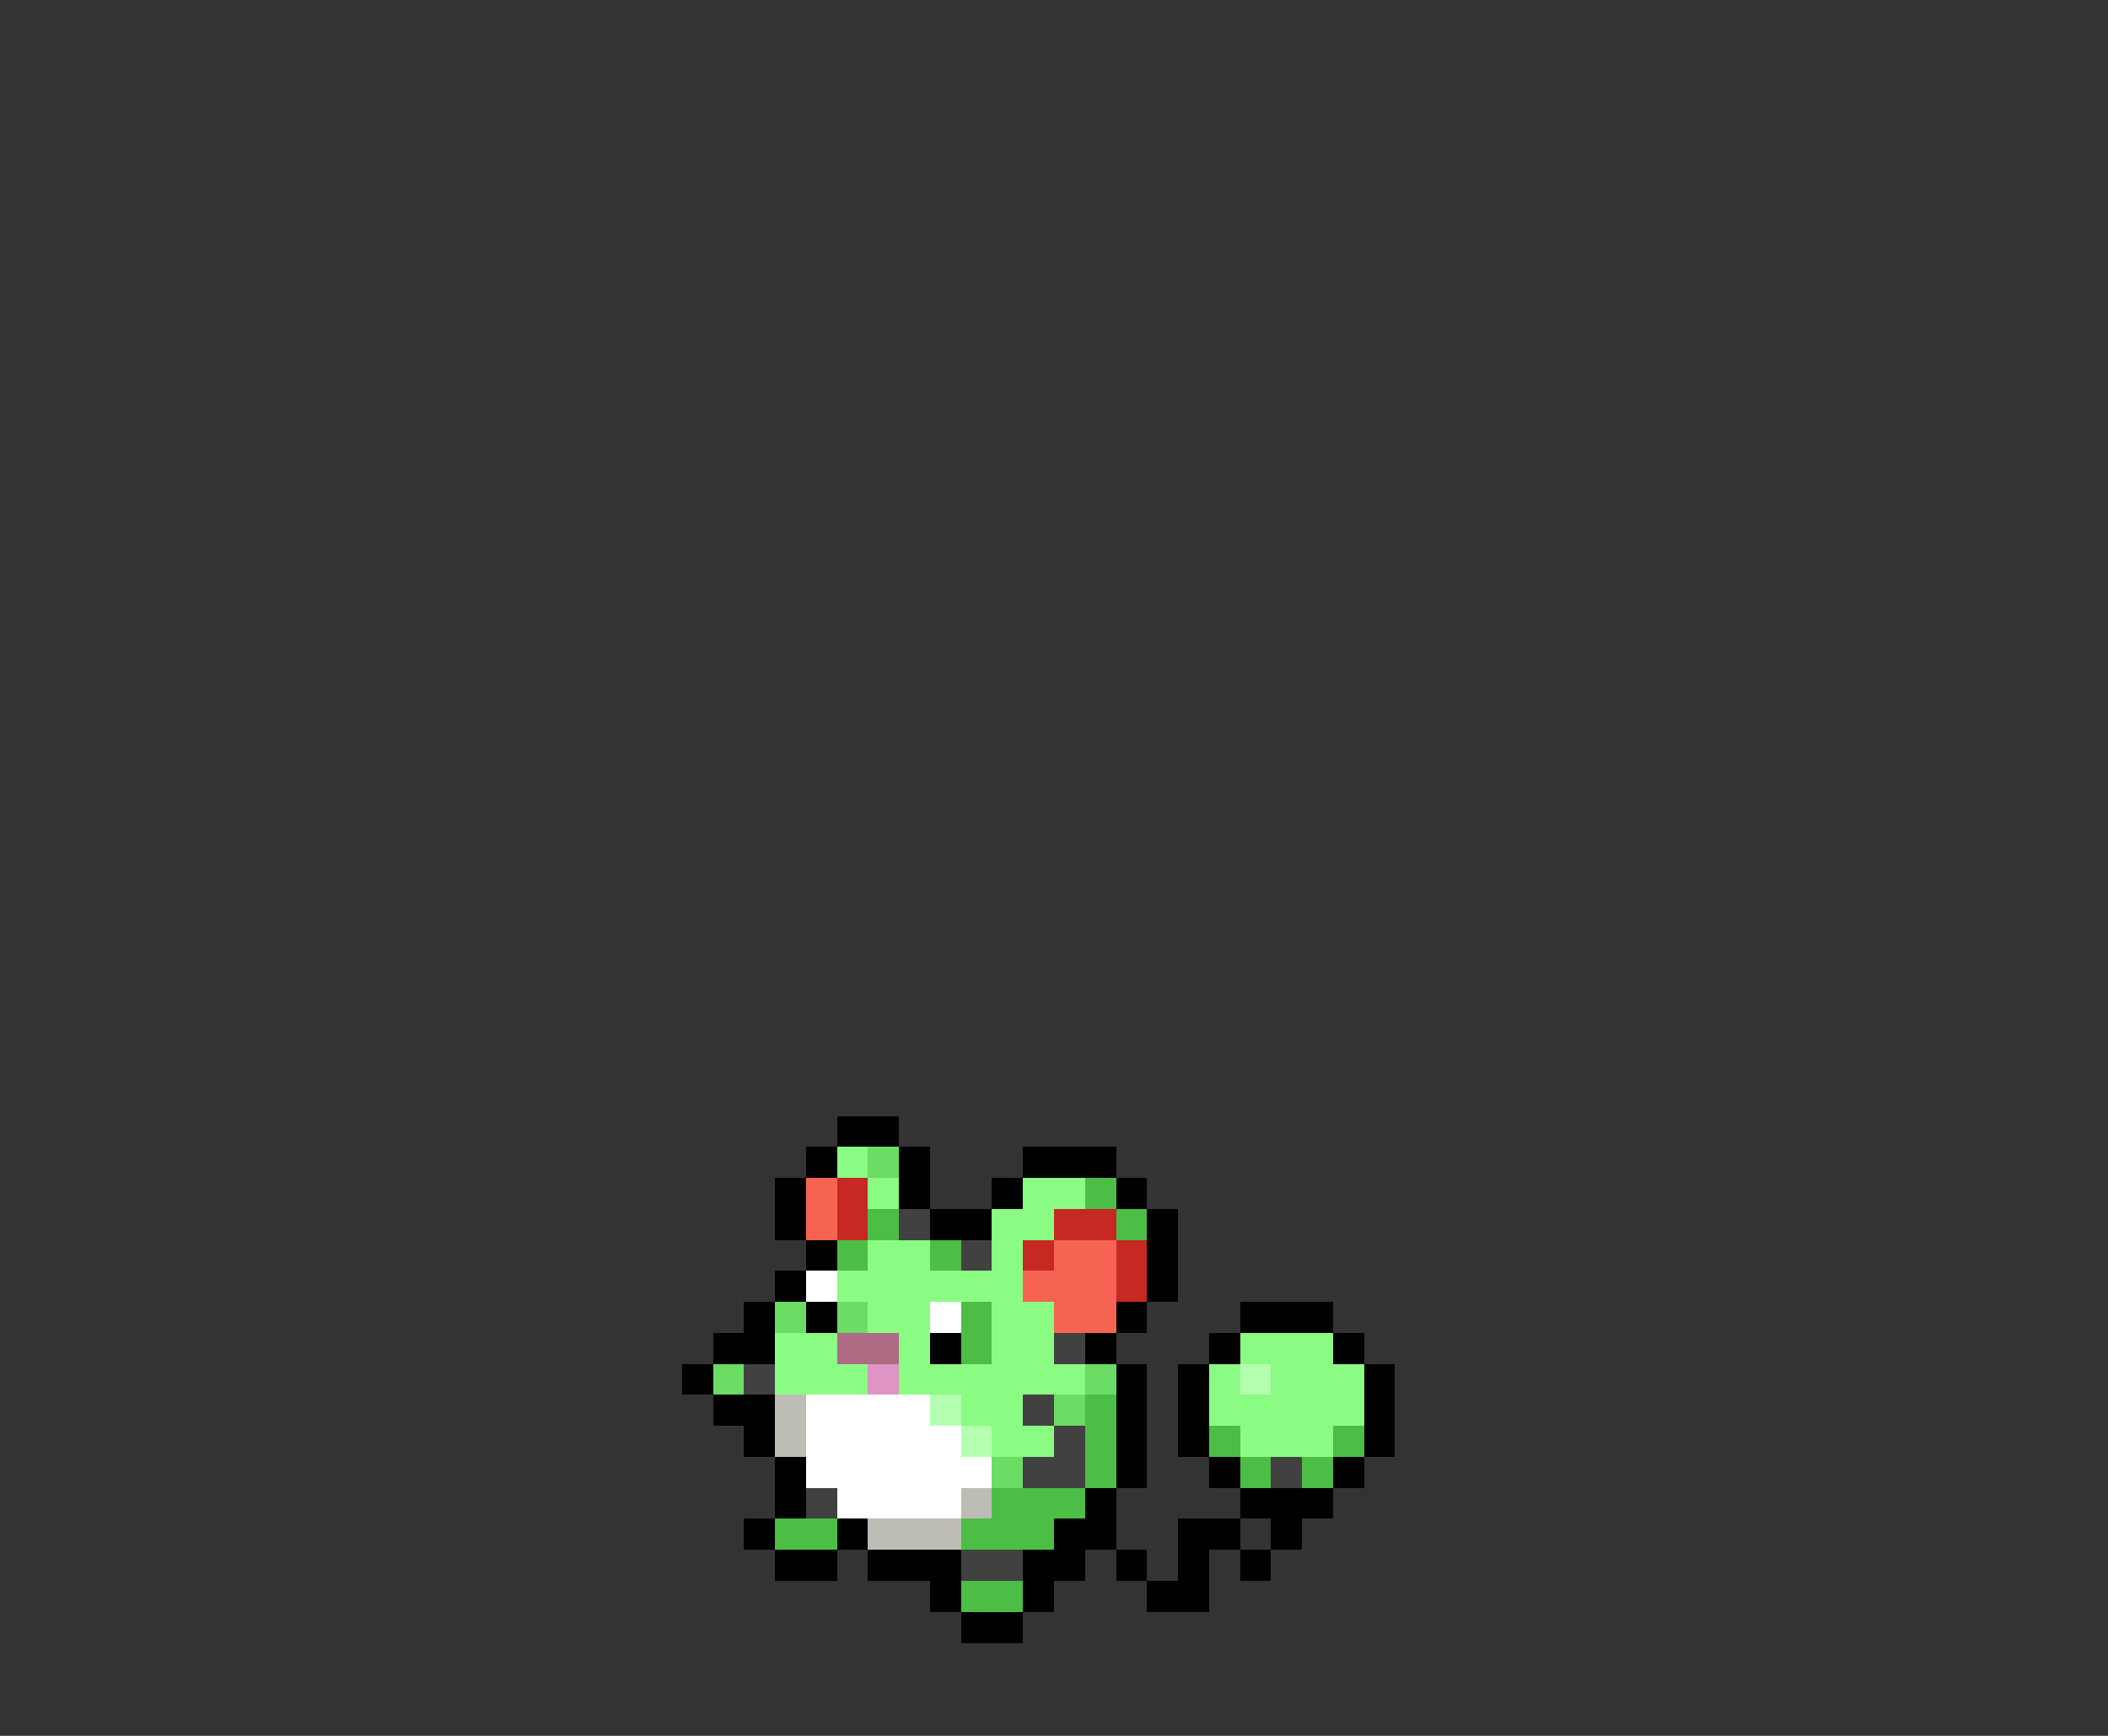 <svg xmlns="http://www.w3.org/2000/svg" viewBox="0 -0.5 68 56" shape-rendering="crispEdges">
<rect x="0" y="-0.5" width="68" height="56" fill="#333333" stroke="none"/>
<path stroke="#000000" d="M27 36h2M26 37h1M29 37h1M33 37h3M25 38h1M29 38h1M32 38h1M36 38h1M25 39h1M30 39h2M37 39h1M26 40h1M37 40h1M25 41h1M37 41h1M24 42h1M26 42h1M36 42h1M40 42h3M23 43h2M30 43h1M35 43h1M39 43h1M43 43h1M22 44h1M36 44h1M38 44h1M44 44h1M23 45h2M36 45h1M38 45h1M44 45h1M24 46h1M36 46h1M38 46h1M44 46h1M25 47h1M36 47h1M39 47h1M43 47h1M25 48h1M35 48h1M40 48h3M24 49h1M27 49h1M34 49h2M38 49h2M41 49h1M25 50h2M28 50h3M33 50h2M36 50h1M38 50h1M40 50h1M30 51h1M33 51h1M37 51h2M31 52h2" />
<path stroke="#8afb83" d="M27 37h1M28 38h1M33 38h2M32 39h2M28 40h2M32 40h1M27 41h6M28 42h2M32 42h2M25 43h2M29 43h1M32 43h2M40 43h3M25 44h3M29 44h6M39 44h1M41 44h3M31 45h2M39 45h5M32 46h2M40 46h3" />
<path stroke="#6bdc64" d="M28 37h1M25 42h1M27 42h1M23 44h1M35 44h1M34 45h1M32 47h1" />
<path stroke="#f76352" d="M26 38h1M26 39h1M34 40h2M33 41h3M34 42h2" />
<path stroke="#c52921" d="M27 38h1M27 39h1M34 39h2M33 40h1M36 40h1M36 41h1" />
<path stroke="#4cbd45" d="M35 38h1M28 39h1M36 39h1M27 40h1M30 40h1M31 42h1M31 43h1M35 45h1M35 46h1M39 46h1M43 46h1M35 47h1M40 47h1M42 47h1M32 48h3M25 49h2M31 49h3M31 51h2" />
<path stroke="#414141" d="M29 39h1M31 40h1M34 43h1M24 44h1M33 45h1M34 46h1M33 47h2M41 47h1M26 48h1M31 50h2" />
<path stroke="#ffffff" d="M26 41h1M30 42h1M26 45h4M26 46h5M26 47h6M27 48h4" />
<path stroke="#ad6b84" d="M27 43h2" />
<path stroke="#de94c5" d="M28 44h1" />
<path stroke="#b5ffb1" d="M40 44h1M30 45h1M31 46h1" />
<path stroke="#bdbdb5" d="M25 45h1M25 46h1M31 48h1M28 49h3" />
</svg>